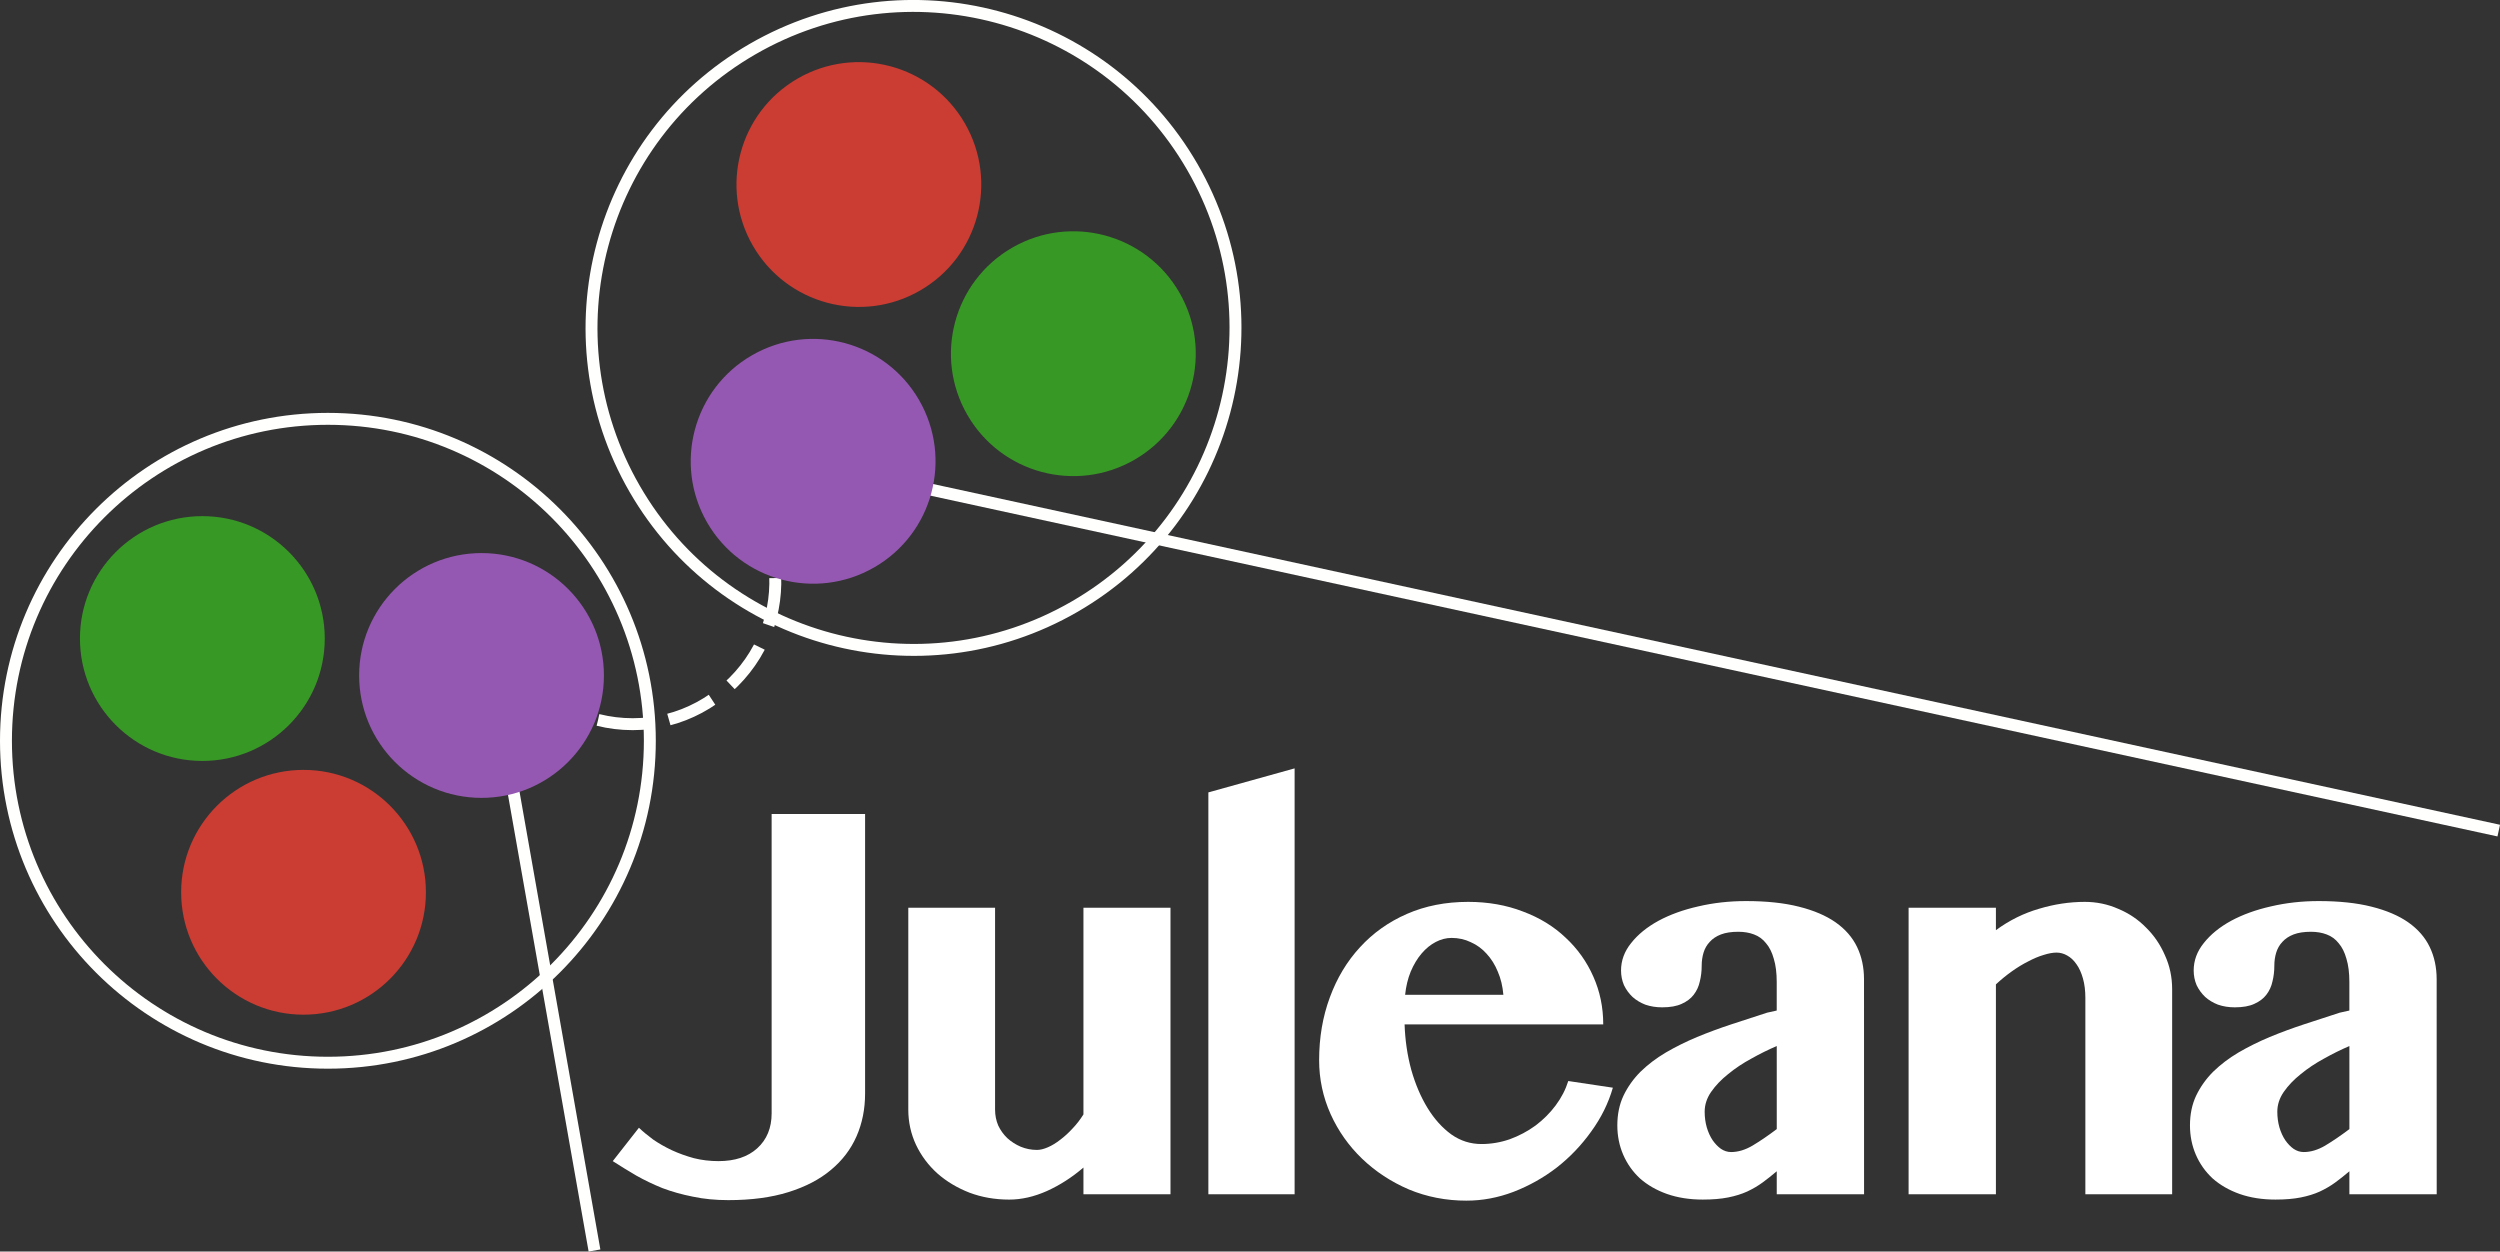 <?xml version="1.0" encoding="UTF-8" standalone="no"?>
<!-- Created with Inkscape (http://www.inkscape.org/) -->

<svg
   width="209.667mm"
   height="104.963mm"
   viewBox="0 0 209.667 104.963"
   version="1.1"
   id="svg5"
   xmlns="http://www.w3.org/2000/svg"
   xmlns:svg="http://www.w3.org/2000/svg">
  <rect x="0" y="0" width="209.667" height="104.963" fill="#333333" stroke="none"/>
  <defs
     id="defs2" />
  <g
     id="layer3"
     style="display:none">
    <path
       style="display:inline;fill:none;stroke:#000000;stroke-width:1;stroke-linecap:butt;stroke-linejoin:miter;stroke-miterlimit:4;stroke-dasharray:none;stroke-opacity:1"
       d="M 78.159,48.432 117.402,70.79"
       id="path3096-3"
       transform="translate(-3.82,-4.248)" />
  </g>
  <g
     id="layer2"
     style="display:inline">
    <g
       aria-label="Juleana"
       id="text4511"
       style="font-size:45.861px;line-height:1.25;letter-spacing:-2.646px;stroke-width:0.265;fill:#ffffff">
      <path
         d="m 64.714,68.269 h 7.838 v 23.446 q 0,1.948 -0.717,3.583 -0.717,1.635 -2.15,2.822 -1.411,1.187 -3.561,1.859 -2.15,0.672 -5.038,0.672 -1.612,0 -2.978,-0.291 -1.366,-0.269 -2.553,-0.717 Q 54.39,99.172 53.36,98.59 52.33,97.985 51.39,97.38 l 2.195,-2.799 q 0.493,0.47 1.187,0.985 0.717,0.493 1.568,0.896 0.873,0.403 1.859,0.672 0.985,0.246 2.06,0.246 2.06,0 3.247,-1.075 1.209,-1.097 1.209,-2.933 z"
         style="font-family:'Tamil MN';-inkscape-font-specification:'Tamil MN';fill:#ffffff"
         id="path1001" />
      <path
         d="m 83.453,76.129 v 16.929 q 0,0.717 0.269,1.344 0.291,0.605 0.761,1.052 0.493,0.448 1.12,0.717 0.649,0.269 1.366,0.269 0.403,0 0.918,-0.224 0.515,-0.224 1.03,-0.627 0.537,-0.403 1.03,-0.941 0.515,-0.537 0.918,-1.187 V 76.129 h 7.3 v 24.028 h -7.3 v -2.239 q -1.433,1.232 -3.068,1.971 -1.612,0.717 -3.157,0.717 -1.791,0 -3.337,-0.582 -1.545,-0.605 -2.687,-1.612 -1.142,-1.03 -1.791,-2.396 -0.649,-1.388 -0.649,-2.956 V 76.129 Z"
         style="font-family:'Tamil MN';-inkscape-font-specification:'Tamil MN';fill:#ffffff"
         id="path1003" />
      <path
         d="m 108.575,100.157 h -7.233 V 66.456 l 7.233,-2.015 z"
         style="font-family:'Tamil MN';-inkscape-font-specification:'Tamil MN';fill:#ffffff"
         id="path1005" />
      <path
         d="m 122.993,100.695 q -2.575,0 -4.837,-0.941 -2.239,-0.963 -3.919,-2.575 -1.679,-1.612 -2.642,-3.74 -0.963,-2.15 -0.963,-4.523 0,-2.844 0.896,-5.262 0.896,-2.441 2.53,-4.21 1.635,-1.791 3.941,-2.799 2.306,-1.008 5.128,-1.008 2.508,0 4.591,0.806 2.105,0.784 3.583,2.195 1.5,1.388 2.329,3.269 0.829,1.859 0.829,4.008 h -16.66 q 0.067,1.993 0.56,3.807 0.515,1.814 1.366,3.202 0.851,1.388 1.993,2.217 1.142,0.806 2.53,0.806 1.209,0 2.374,-0.403 1.164,-0.425 2.15,-1.142 0.985,-0.739 1.702,-1.702 0.717,-0.963 1.052,-2.038 l 3.74,0.56 q -0.56,1.948 -1.814,3.672 -1.232,1.724 -2.889,3.023 -1.657,1.276 -3.628,2.038 -1.948,0.739 -3.941,0.739 z m 3.09,-17.265 q -0.09,-1.075 -0.47,-1.948 -0.358,-0.873 -0.941,-1.5 -0.56,-0.627 -1.321,-0.963 -0.739,-0.358 -1.612,-0.358 -0.672,0 -1.321,0.336 -0.649,0.336 -1.187,0.963 -0.537,0.627 -0.918,1.523 -0.358,0.873 -0.47,1.948 z"
         style="font-family:'Tamil MN';-inkscape-font-specification:'Tamil MN';fill:#ffffff"
         id="path1007" />
      <path
         d="m 149.01,87.729 q -1.052,0.448 -2.127,1.052 -1.075,0.582 -1.948,1.299 -0.873,0.694 -1.433,1.5 -0.537,0.784 -0.537,1.657 0,0.694 0.179,1.321 0.179,0.605 0.493,1.075 0.314,0.448 0.694,0.717 0.403,0.269 0.851,0.269 0.873,0 1.791,-0.537 0.941,-0.56 2.038,-1.388 z m 7.323,12.428 h -7.323 v -1.926 q -0.605,0.515 -1.187,0.941 -0.582,0.425 -1.299,0.761 -0.694,0.314 -1.59,0.493 -0.896,0.179 -2.127,0.179 -1.657,0 -3.001,-0.47 -1.321,-0.47 -2.262,-1.299 -0.918,-0.851 -1.411,-1.993 -0.493,-1.142 -0.493,-2.463 0,-1.388 0.515,-2.486 0.537,-1.12 1.433,-2.015 0.918,-0.896 2.127,-1.612 1.232,-0.717 2.62,-1.299 1.411,-0.582 2.911,-1.075 1.5,-0.493 2.956,-0.963 l 0.806,-0.179 V 82.355 q 0,-1.142 -0.246,-1.948 -0.224,-0.806 -0.649,-1.299 -0.403,-0.515 -1.008,-0.739 -0.582,-0.224 -1.321,-0.224 -0.873,0 -1.456,0.224 -0.582,0.224 -0.941,0.627 -0.358,0.381 -0.515,0.896 -0.157,0.515 -0.157,1.097 0,0.694 -0.157,1.321 -0.134,0.627 -0.515,1.12 -0.358,0.47 -1.008,0.761 -0.627,0.291 -1.635,0.291 -0.761,0 -1.411,-0.224 -0.627,-0.246 -1.075,-0.649 -0.448,-0.425 -0.717,-0.985 -0.246,-0.582 -0.246,-1.232 0,-1.254 0.851,-2.306 0.851,-1.075 2.284,-1.859 1.456,-0.784 3.337,-1.209 1.903,-0.448 4.008,-0.448 2.575,0 4.434,0.47 1.881,0.47 3.09,1.321 1.209,0.851 1.791,2.06 0.582,1.209 0.582,2.71 z"
         style="font-family:'Tamil MN';-inkscape-font-specification:'Tamil MN';fill:#ffffff"
         id="path1009" />
      <path
         d="m 174.893,83.698 q 0,-0.918 -0.202,-1.635 -0.202,-0.717 -0.537,-1.187 -0.336,-0.493 -0.784,-0.739 -0.425,-0.246 -0.896,-0.246 -0.47,0 -1.097,0.202 -0.605,0.179 -1.276,0.537 -0.672,0.336 -1.366,0.829 -0.694,0.493 -1.344,1.097 v 17.601 h -7.323 V 76.129 h 7.323 v 1.881 q 1.679,-1.232 3.605,-1.791 1.926,-0.582 3.852,-0.582 1.478,0 2.799,0.582 1.344,0.56 2.329,1.568 1.008,0.985 1.59,2.329 0.605,1.321 0.605,2.844 v 17.198 h -7.278 z"
         style="font-family:'Tamil MN';-inkscape-font-specification:'Tamil MN';fill:#ffffff"
         id="path1011" />
      <path
         d="m 197.036,87.729 q -1.052,0.448 -2.127,1.052 -1.075,0.582 -1.948,1.299 -0.873,0.694 -1.433,1.5 -0.537,0.784 -0.537,1.657 0,0.694 0.179,1.321 0.179,0.605 0.493,1.075 0.314,0.448 0.694,0.717 0.403,0.269 0.851,0.269 0.873,0 1.791,-0.537 0.941,-0.56 2.038,-1.388 z m 7.323,12.428 h -7.323 v -1.926 q -0.605,0.515 -1.187,0.941 -0.582,0.425 -1.299,0.761 -0.694,0.314 -1.59,0.493 -0.896,0.179 -2.127,0.179 -1.657,0 -3.001,-0.47 -1.321,-0.47 -2.262,-1.299 -0.918,-0.851 -1.411,-1.993 -0.493,-1.142 -0.493,-2.463 0,-1.388 0.515,-2.486 0.537,-1.12 1.433,-2.015 0.918,-0.896 2.127,-1.612 1.232,-0.717 2.62,-1.299 1.411,-0.582 2.911,-1.075 1.5,-0.493 2.956,-0.963 l 0.806,-0.179 V 82.355 q 0,-1.142 -0.246,-1.948 -0.224,-0.806 -0.649,-1.299 -0.403,-0.515 -1.008,-0.739 -0.582,-0.224 -1.321,-0.224 -0.873,0 -1.456,0.224 -0.582,0.224 -0.941,0.627 -0.358,0.381 -0.515,0.896 -0.157,0.515 -0.157,1.097 0,0.694 -0.157,1.321 -0.134,0.627 -0.515,1.12 -0.358,0.47 -1.008,0.761 -0.627,0.291 -1.635,0.291 -0.761,0 -1.411,-0.224 -0.627,-0.246 -1.075,-0.649 -0.448,-0.425 -0.717,-0.985 -0.246,-0.582 -0.246,-1.232 0,-1.254 0.851,-2.306 0.851,-1.075 2.284,-1.859 1.456,-0.784 3.337,-1.209 1.903,-0.448 4.008,-0.448 2.575,0 4.434,0.47 1.881,0.47 3.09,1.321 1.209,0.851 1.791,2.06 0.582,1.209 0.582,2.71 z"
         style="font-family:'Tamil MN';-inkscape-font-specification:'Tamil MN';fill:#ffffff"
         id="path1013" />
    </g>
    <path
       style="display:inline;fill:none;stroke:#fffffe;stroke-width:1.001;stroke-linecap:butt;stroke-linejoin:miter;stroke-miterlimit:4;stroke-dasharray:none;stroke-opacity:1"
       d="M 74.643,40.32 209.561,69.66"
       id="path3096-5" />
  </g>
  <g
     id="layer1"
     transform="translate(-3.82,-4.248)"
     style="display:inline">
    <circle
       style="font-variation-settings:normal;opacity:1;fill:none;fill-opacity:1;fill-rule:evenodd;stroke:#fffffe;stroke-width:1;stroke-linecap:butt;stroke-linejoin:miter;stroke-miterlimit:4;stroke-dasharray:none;stroke-dashoffset:0;stroke-opacity:1;stop-color:#000000;stop-opacity:1"
       id="path2228"
       cx="31.32"
       cy="66.375"
       r="27" />
    <circle
       style="font-variation-settings:normal;fill:none;fill-opacity:1;fill-rule:evenodd;stroke:#fffffe;stroke-width:1;stroke-linecap:butt;stroke-linejoin:miter;stroke-miterlimit:4;stroke-dasharray:none;stroke-dashoffset:0;stroke-opacity:1;stop-color:#000000"
       id="path2228-2"
       cx="-53.782"
       cy="-67.713"
       r="27"
       transform="rotate(150)" />
    <circle
       style="fill:#389826;fill-opacity:1;fill-rule:evenodd;stroke-width:0.272"
       id="path239"
       cx="20.791"
       cy="57.8"
       r="10.265" />
    <ellipse
       style="fill:#cb3c33;fill-opacity:1;fill-rule:evenodd;stroke-width:0.272"
       id="path239-6"
       cx="29.276"
       cy="79.081"
       rx="10.264"
       ry="10.265" />
    <circle
       style="fill:#389826;fill-opacity:1;fill-rule:evenodd;stroke-width:0.272"
       id="path239-2"
       cx="64.311"
       cy="76.288"
       r="10.265"
       transform="rotate(-30)" />
    <ellipse
       style="fill:#cb3c33;fill-opacity:1;fill-rule:evenodd;stroke-width:0.272"
       id="path239-6-8"
       cx="55.827"
       cy="55.007"
       rx="10.264"
       ry="10.265"
       transform="rotate(-30)" />
    <path
       style="fill:none;stroke:#fffffe;stroke-width:1;stroke-linecap:butt;stroke-linejoin:miter;stroke-miterlimit:4;stroke-dasharray:4, 2;stroke-dashoffset:0;stroke-opacity:1"
       d="m 53.977,64.627 c 1.897,0.474 3.91,0.474 5.806,0 3.732,-0.932 6.932,-3.777 8.291,-7.375 0.646,-1.71 0.892,-3.57 0.713,-5.389"
       id="path2815" />
    <path
       style="fill:none;stroke:#fffffe;stroke-width:1;stroke-linecap:butt;stroke-linejoin:miter;stroke-miterlimit:4;stroke-dasharray:none;stroke-opacity:1"
       d="m 45.824,64.647 7.854,44.477"
       id="path3096" />
    <ellipse
       style="fill:#9558b2;fill-opacity:1;fill-rule:evenodd;stroke-width:0.272"
       id="path239-6-7"
       cx="44.204"
       cy="60.898"
       rx="10.264"
       ry="10.265" />
    <ellipse
       style="fill:#9558b2;fill-opacity:1;fill-rule:evenodd;stroke-width:0.272"
       id="path239-6-7-4"
       cx="40.898"
       cy="73.191"
       rx="10.264"
       ry="10.265"
       transform="rotate(-30)" />
  </g>
</svg>
